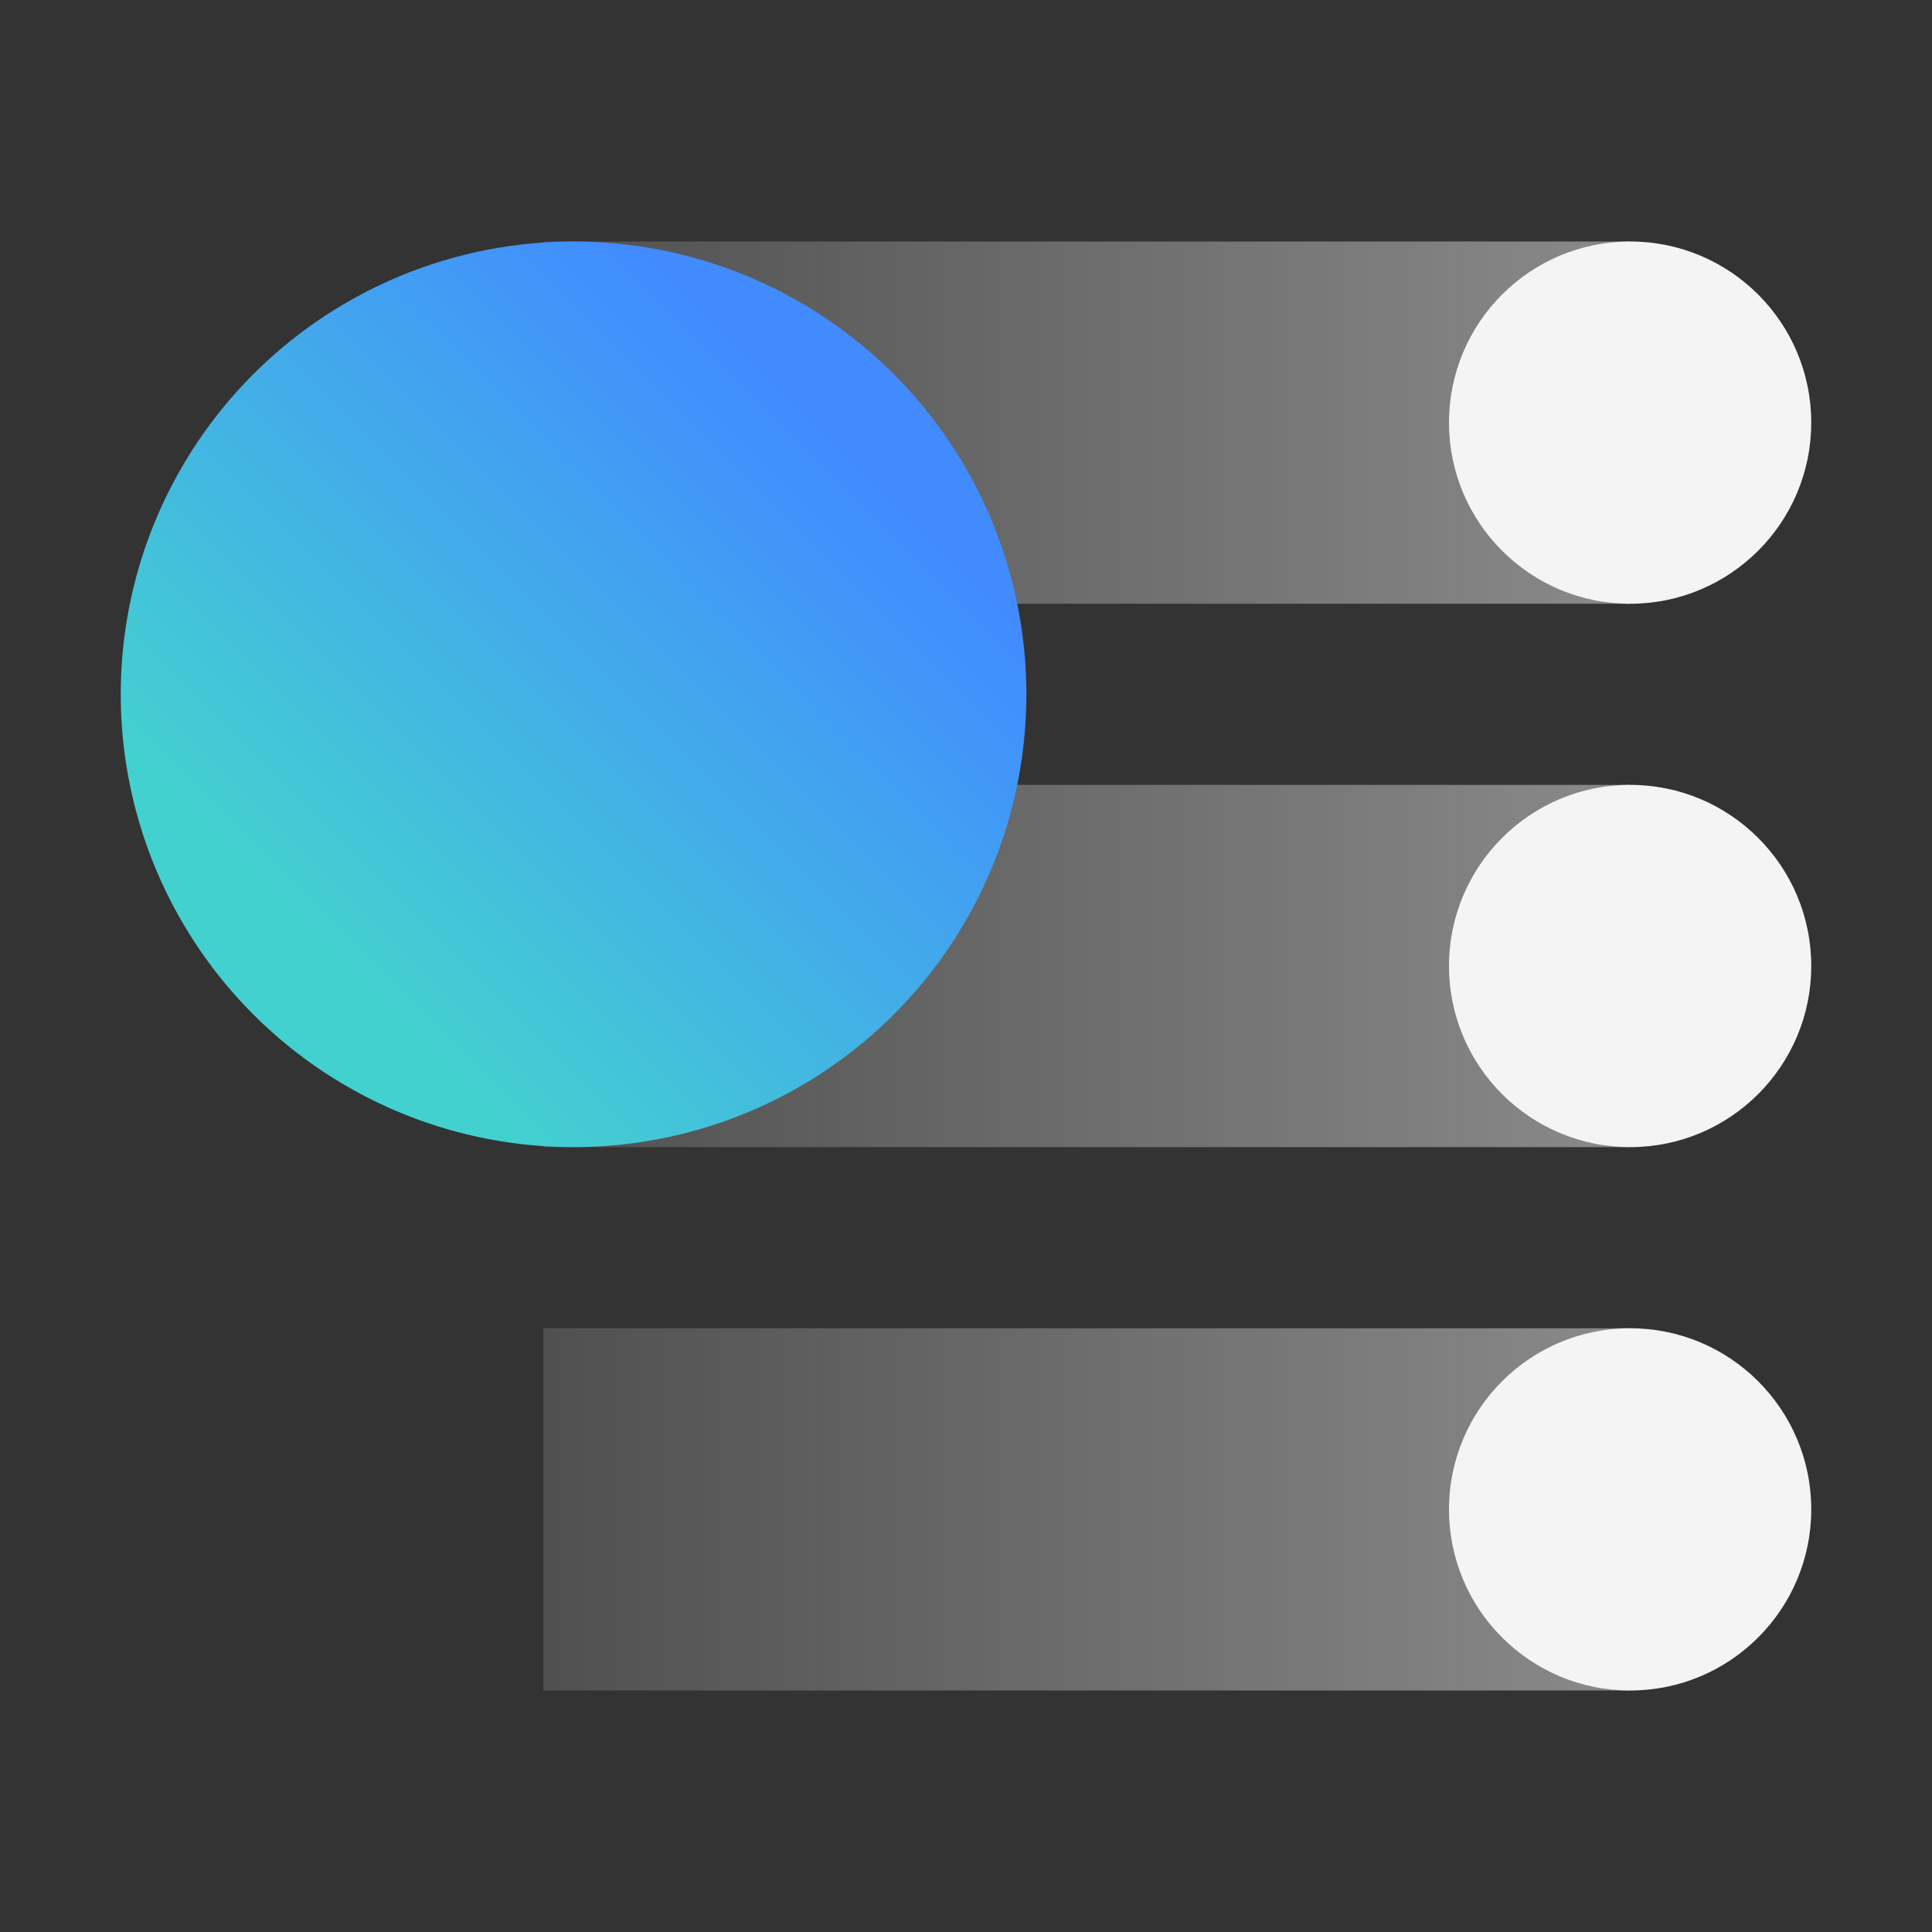 <svg xmlns="http://www.w3.org/2000/svg" xmlns:xlink="http://www.w3.org/1999/xlink" viewBox="0 0 32 32"><rect x="0" y="0" width="32" height="32" fill="#333333" stroke="none"/><defs><linearGradient id="087_svg__a" x1="9" y1="7" x2="27" y2="7" gradientUnits="userSpaceOnUse"><stop offset="0" stop-color="#f4f4f4" stop-opacity=".15"/><stop offset="1" stop-color="#f4f4f4" stop-opacity=".45"/></linearGradient><linearGradient id="087_svg__b" y1="16" y2="16" xlink:href="#087_svg__a"/><linearGradient id="087_svg__c" y1="25" y2="25" xlink:href="#087_svg__a"/><linearGradient id="087_svg__d" x1="4.197" y1="16.803" x2="14.803" y2="6.197" gradientUnits="userSpaceOnUse"><stop offset=".1" stop-color="#43d1cf"/><stop offset=".9" stop-color="#418bff"/></linearGradient></defs><g data-name="Layer 2"><g data-name="Dark theme icons"><path fill="none" d="M0 0h32v32H0z"/><path fill="url(#087_svg__a)" d="M9 4h18v6H9z"/><path fill="url(#087_svg__b)" d="M9 13h18v6H9z"/><circle cx="27" cy="7" r="3" fill="#f4f4f4"/><circle cx="27" cy="16" r="3" fill="#f4f4f4"/><path fill="url(#087_svg__c)" d="M9 22h18v6H9z"/><circle cx="27" cy="25" r="3" fill="#f4f4f4"/><circle cx="9.5" cy="11.5" r="7.5" fill="url(#087_svg__d)"/></g></g></svg>